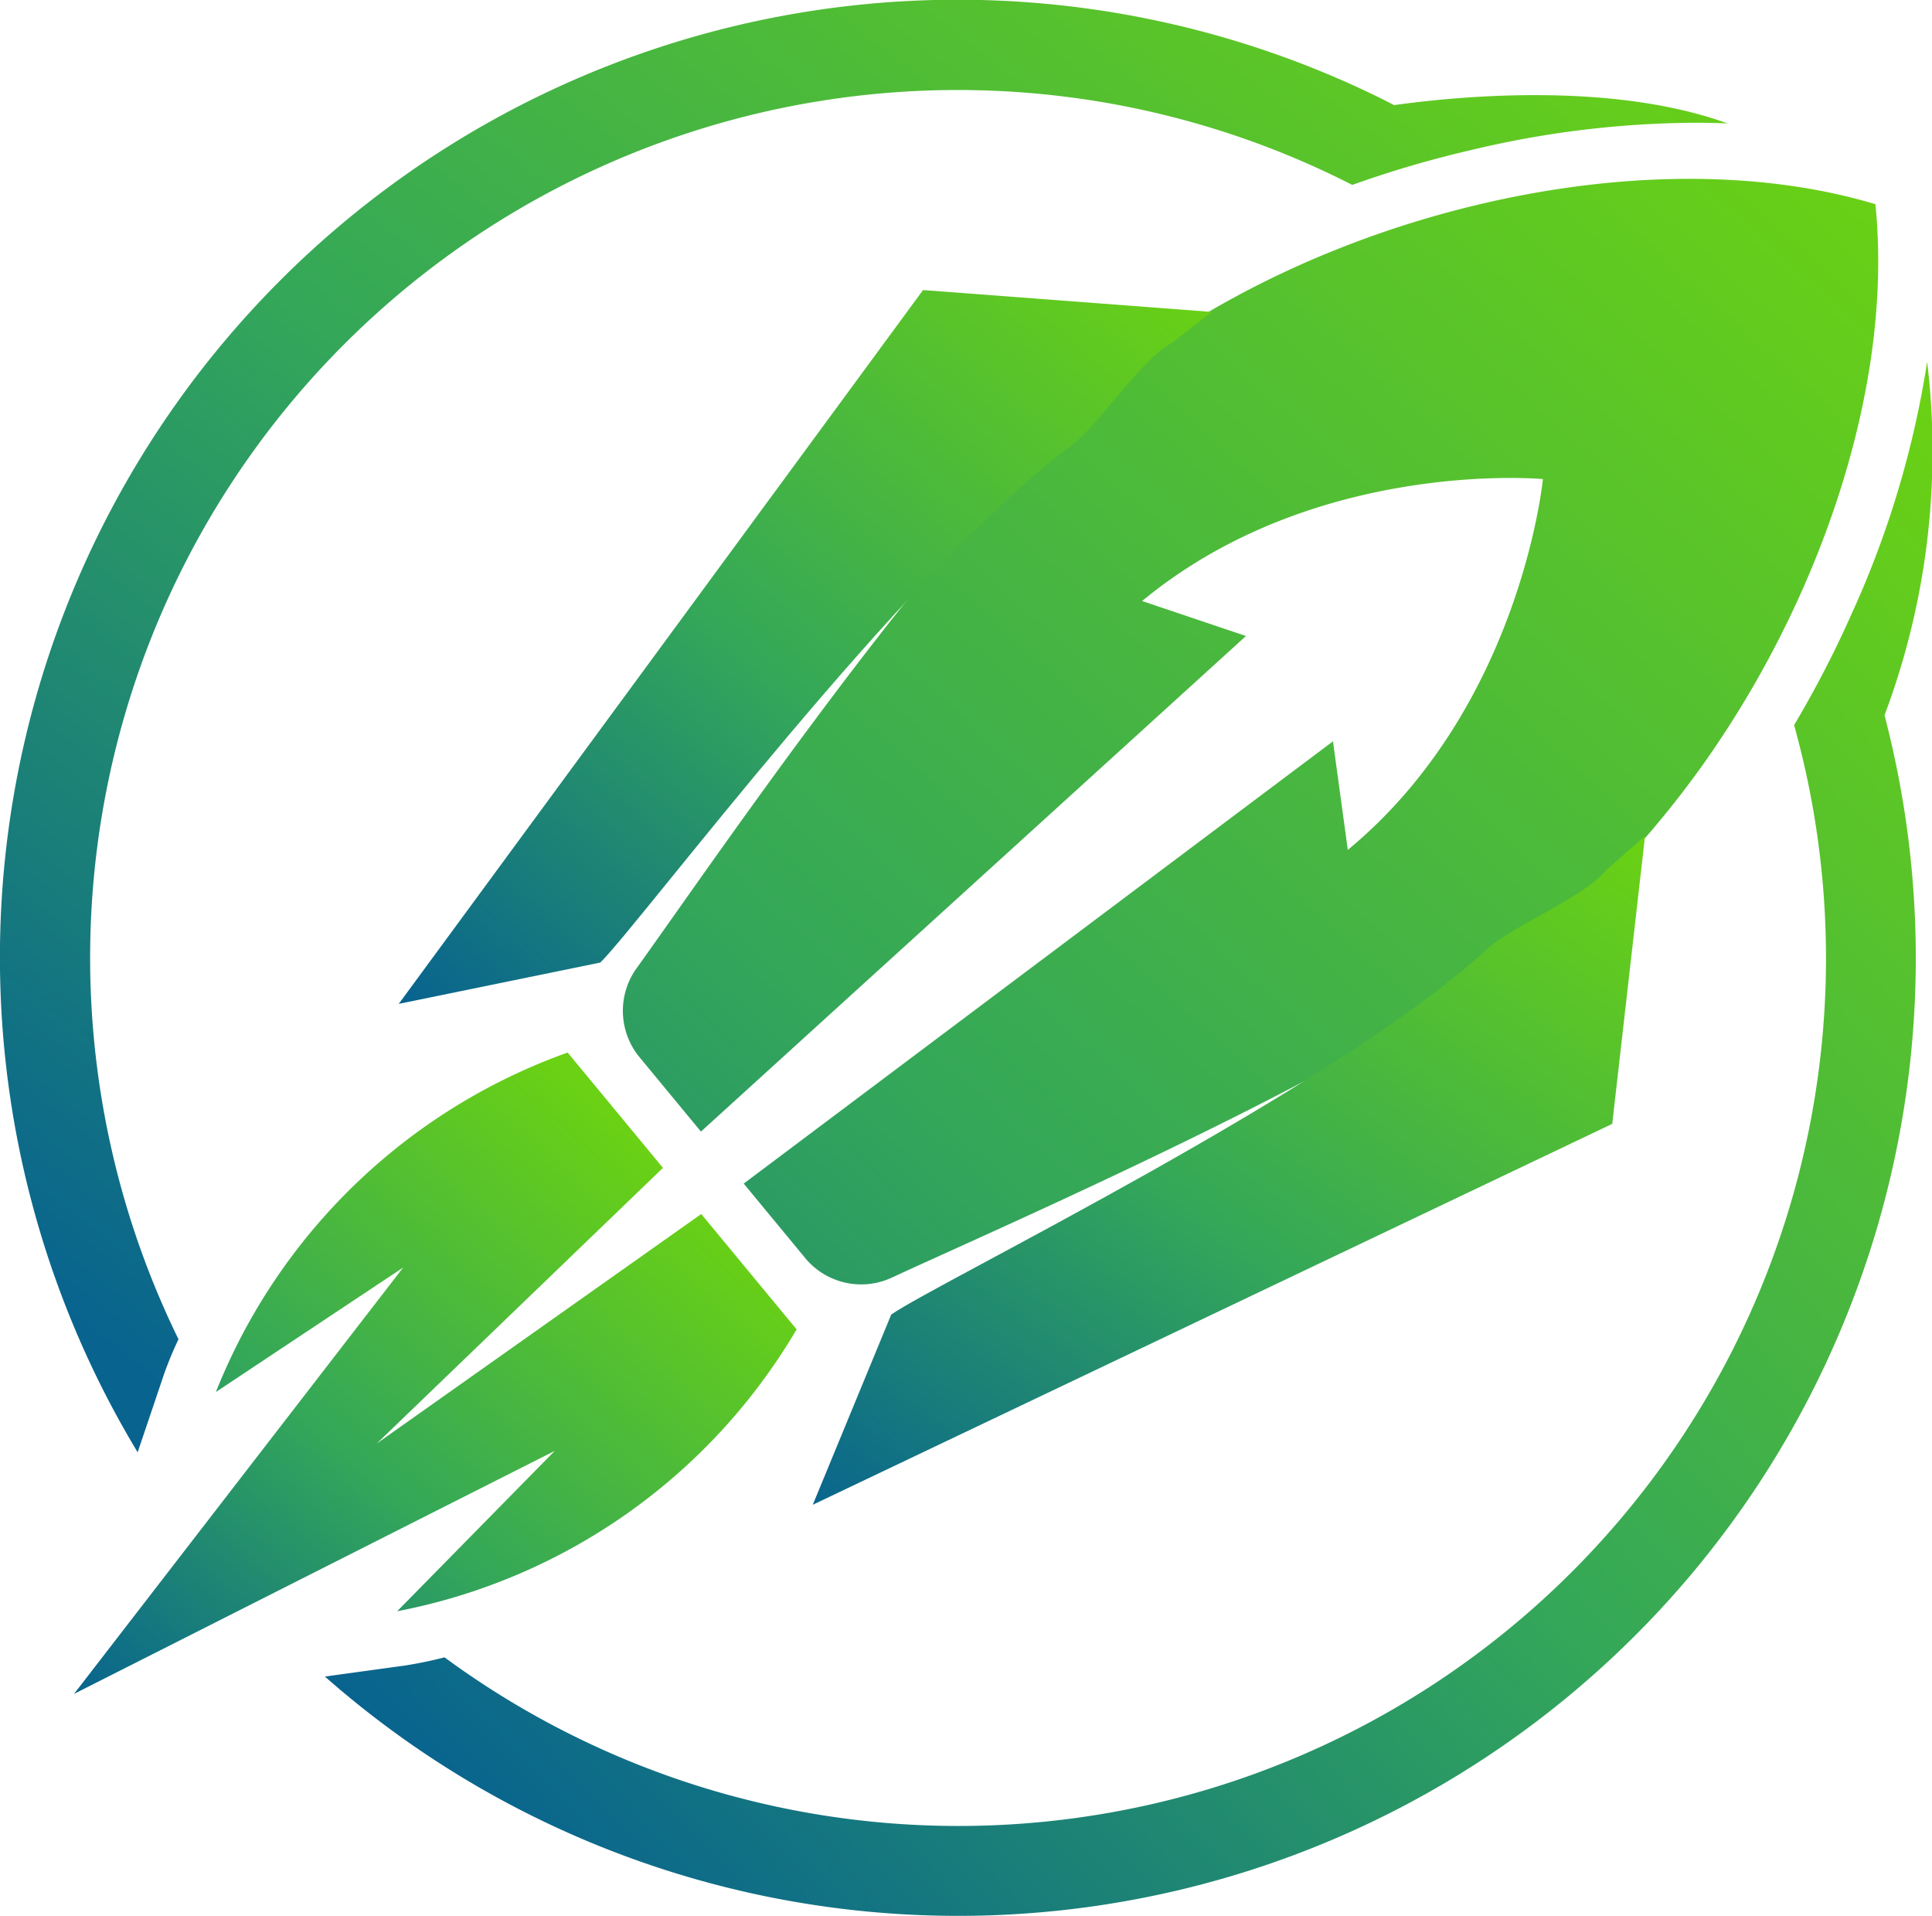 <svg id="Group_26354" data-name="Group 26354" xmlns="http://www.w3.org/2000/svg" xmlns:xlink="http://www.w3.org/1999/xlink" width="53.026" height="52.585" viewBox="0 0 53.026 52.585">
  <defs>
    <linearGradient id="linear-gradient" x1="0.986" y1="0.015" x2="-0.476" y2="1.453" gradientUnits="objectBoundingBox">
      <stop offset="0" stop-color="#6ad114"/>
      <stop offset="0.541" stop-color="#34a759"/>
      <stop offset="1" stop-color="#08638f"/>
    </linearGradient>
    <linearGradient id="linear-gradient-2" x1="0.948" y1="-0.036" x2="-0.034" y2="0.956" xlink:href="#linear-gradient"/>
    <linearGradient id="linear-gradient-3" x1="1.02" y1="0.028" x2="0.062" y2="1.087" xlink:href="#linear-gradient"/>
    <linearGradient id="linear-gradient-4" x1="0.842" y1="0.201" x2="0.019" y2="1.024" xlink:href="#linear-gradient"/>
    <linearGradient id="linear-gradient-5" x1="0.838" y1="-0.132" x2="-0.059" y2="0.814" xlink:href="#linear-gradient"/>
    <linearGradient id="linear-gradient-6" x1="1.137" y1="0.164" x2="0.173" y2="1.048" xlink:href="#linear-gradient"/>
  </defs>
  <g id="Group_26352" data-name="Group 26352" transform="translate(2.032 4.914)">
    <path id="Path_97906" data-name="Path 97906" d="M122.794,274.649a43.363,43.363,0,0,1-6.948,4.328l-.01,0c-4.312,2.269-9.028,4.333-11.3,5.381a1.993,1.993,0,0,1-2.383-.513l-1.7-2.059,16.173-12.137.407,2.98c4.754-3.931,5.355-10.177,5.355-10.177s-6.249-.583-11,3.347l2.85.96-14.959,13.6-1.7-2.059a2,2,0,0,1-.056-2.437c1.452-2.027,4.358-6.26,7.392-10.062a.108.108,0,0,1,.017-.02,43.349,43.349,0,0,1,5.562-6.021,21.518,21.518,0,0,1,3.419-2.291l0,0c5.325-2.9,12.3-4.148,17.6-2.561.562,5.505-1.968,12.121-5.823,16.805h0A21.518,21.518,0,0,1,122.794,274.649Z" transform="translate(-82.073 -254.219)" fill="url(#linear-gradient)"/>
    <path id="Path_97907" data-name="Path 97907" d="M105.576,263.455c.737-.543,1.9-2.355,2.748-2.811l1.113-.863-7.925-.6L87.122,278.77l5.532-1.134C93.711,276.611,101.037,266.8,105.576,263.455Z" transform="translate(-78.21 -256.135)" fill="url(#linear-gradient-2)"/>
    <path id="Path_97908" data-name="Path 97908" d="M124.136,286.681c.672-.621,2.67-1.425,3.278-2.171l1.056-.93-.9,7.9-21.942,10.453,2.153-5.22C108.985,295.862,119.994,290.51,124.136,286.681Z" transform="translate(-85.352 -265.552)" fill="url(#linear-gradient-3)"/>
    <path id="Path_97909" data-name="Path 97909" d="M81.476,308.592l4.324-4.4L72.607,310.86l9.033-11.7L76.5,302.576a16.272,16.272,0,0,1,9.655-9.316l2.616,3.165-7.857,7.566,8.908-6.3,2.617,3.166A16.276,16.276,0,0,1,81.476,308.592Z" transform="translate(-72.607 -269.289)" fill="url(#linear-gradient-4)"/>
  </g>
  <g id="Group_26353" data-name="Group 26353">
    <path id="Path_97910" data-name="Path 97910" d="M107.561,249.1l-.192-.1A26.283,26.283,0,0,0,73.076,286.07l.721-2.136a10.012,10.012,0,0,1,.4-.966,23.813,23.813,0,0,1,32.049-31.763h0c.055.027.111.056.166.085a29.111,29.111,0,0,1,3.284-.962,26.8,26.8,0,0,1,6.126-.744q.451,0,.89.018C113.486,248.433,109.207,248.869,107.561,249.1Z" transform="translate(-69.298 -246.215)" fill="url(#linear-gradient-5)"/>
    <path id="Path_97911" data-name="Path 97911" d="M126.63,272.087a20.582,20.582,0,0,0,1.17-9.7,26.338,26.338,0,0,1-2.068,6.907,28.878,28.878,0,0,1-1.584,3.063c.019.064.035.128.052.192a23.811,23.811,0,0,1-37.093,25.392,11.145,11.145,0,0,1-1.1.227l-2.183.3a26.283,26.283,0,0,0,42.861-26.164C126.67,272.232,126.649,272.16,126.63,272.087Z" transform="translate(-74.907 -252.459)" fill="url(#linear-gradient-6)"/>
  </g>
</svg>

